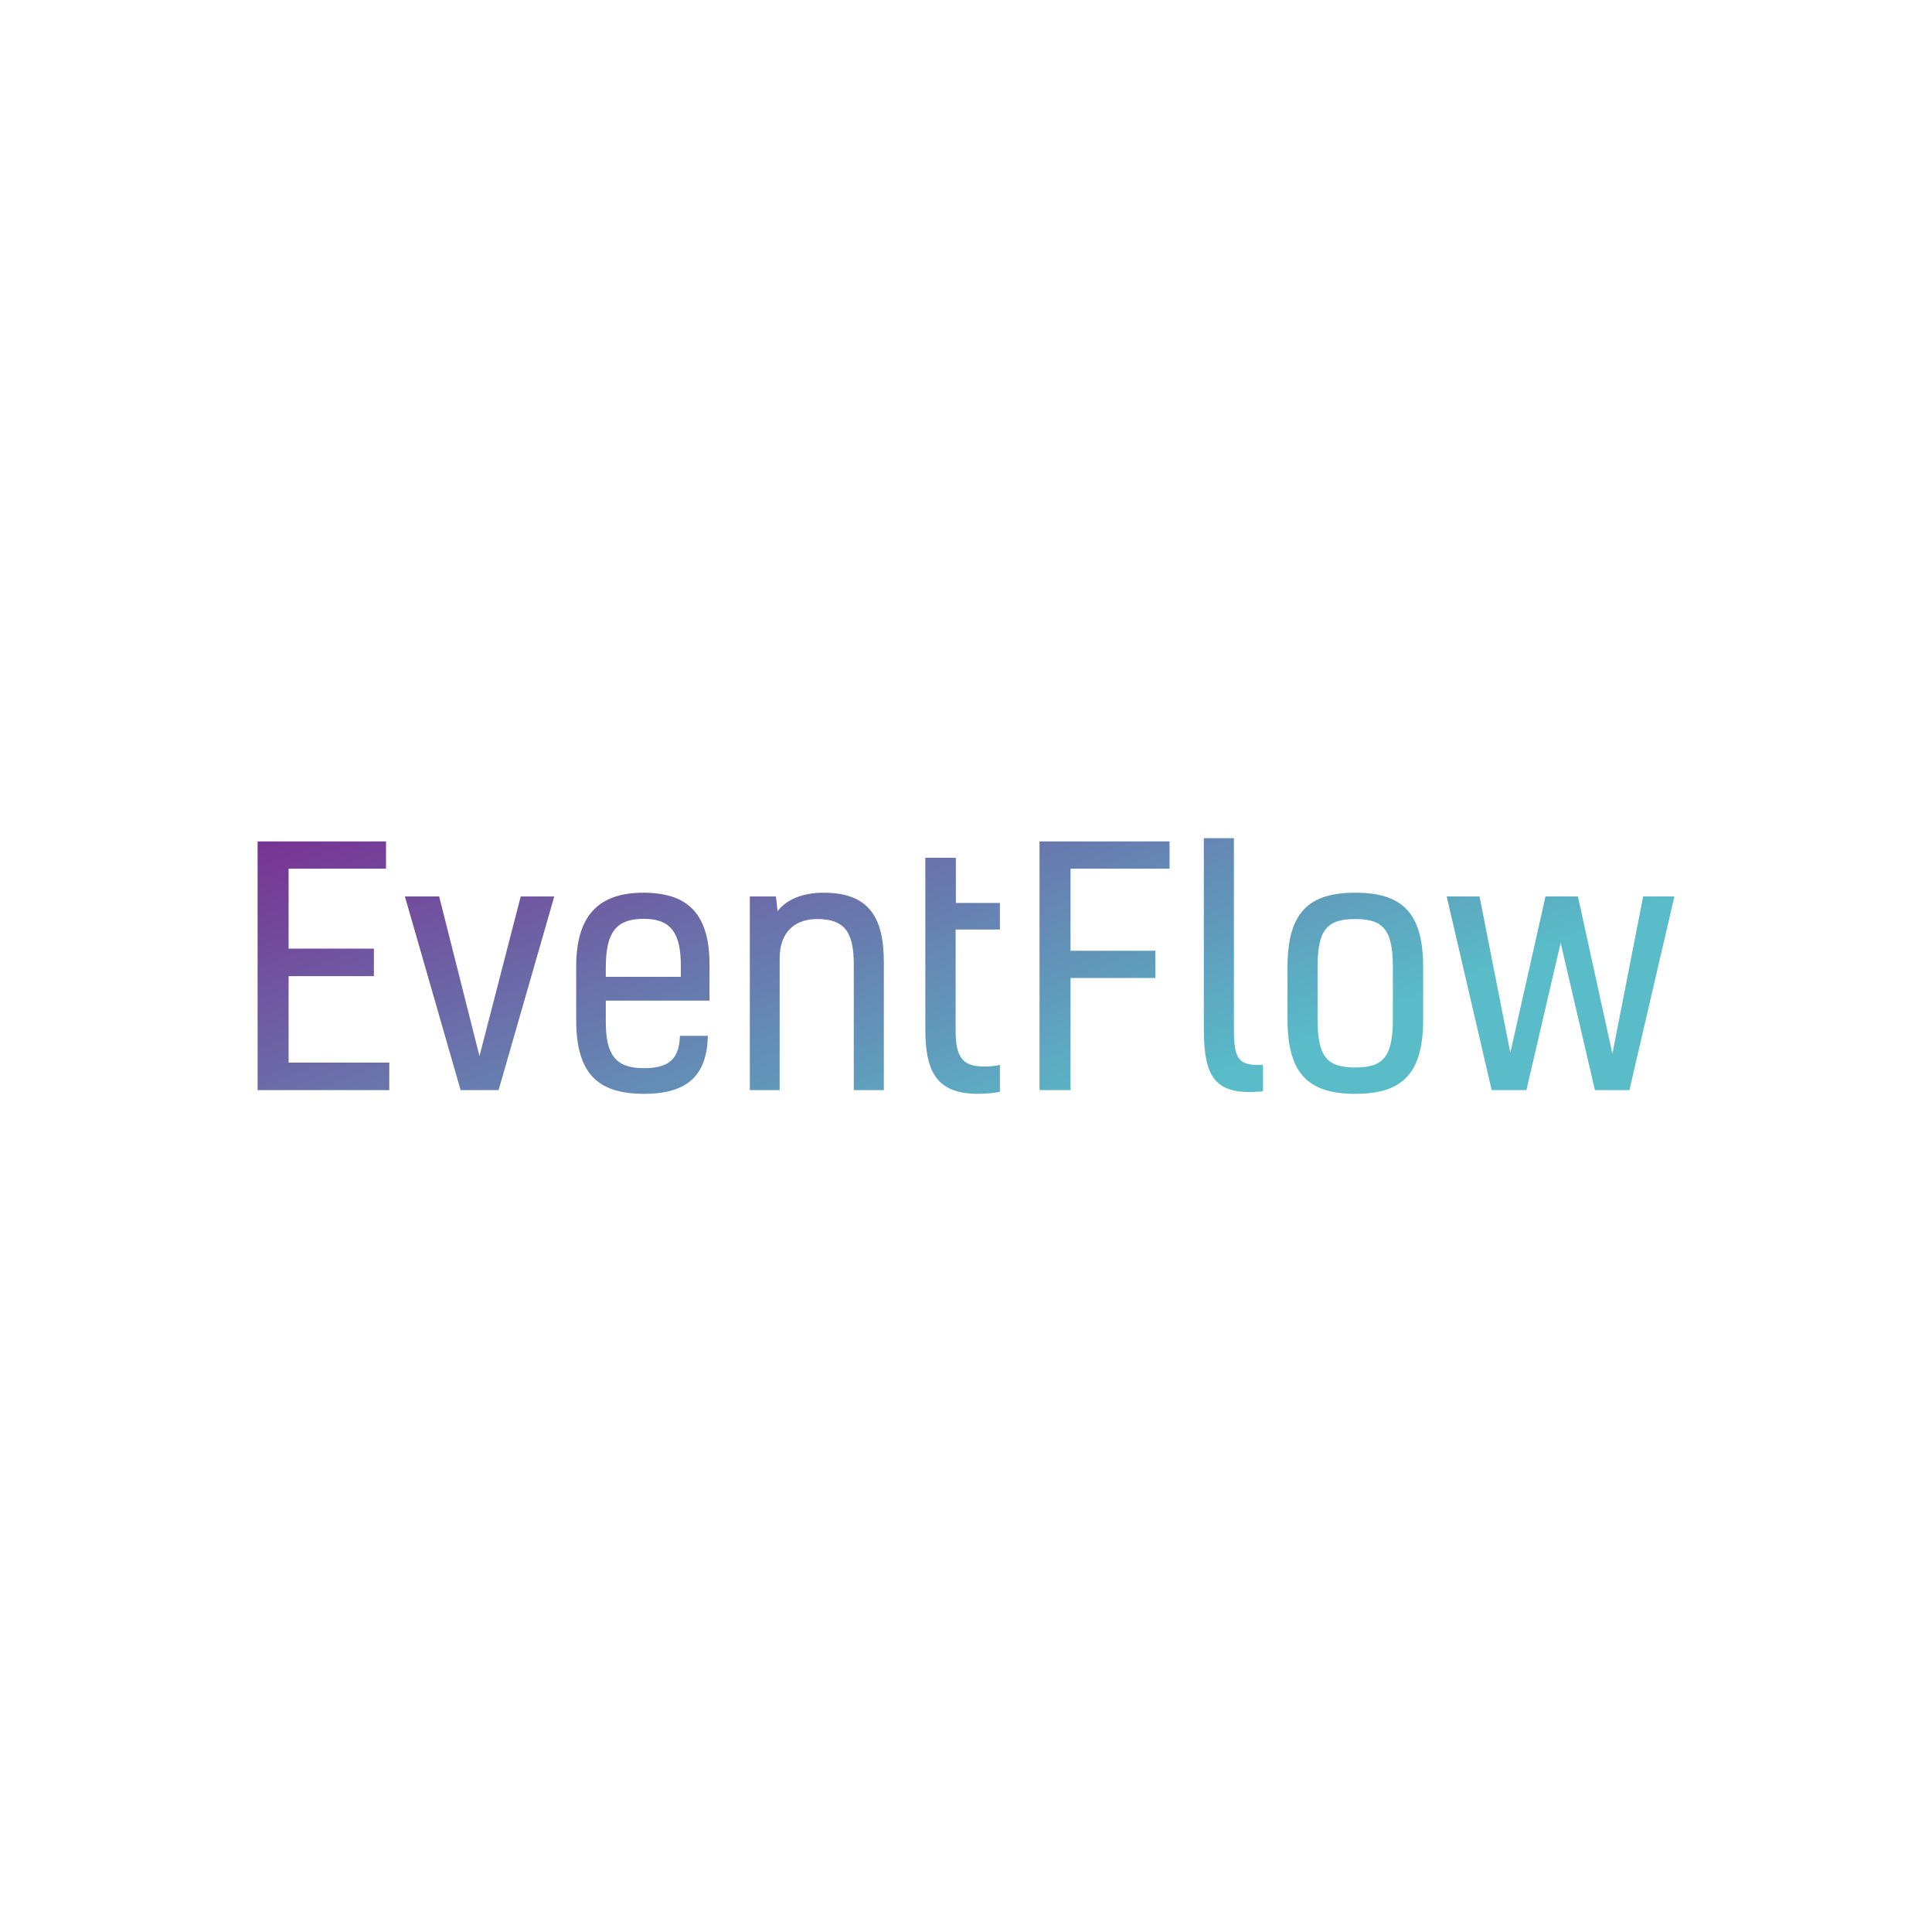 <svg data-v-fde0c5aa="" xmlns="http://www.w3.org/2000/svg" viewBox="0 0 300 300" class="font"><!----><defs data-v-fde0c5aa=""><!----></defs><rect data-v-fde0c5aa="" fill="transparent" x="0" y="0" width="300px" height="300px" class="logo-background-square"></rect><defs data-v-fde0c5aa=""><linearGradient data-v-fde0c5aa="" gradientTransform="rotate(25)" id="990429a0-8052-4f58-9c45-f20c38ddf050" x1="0%" y1="0%" x2="100%" y2="0%"><stop data-v-fde0c5aa="" offset="0%" stop-color="#783192" stop-opacity="1"></stop><stop data-v-fde0c5aa="" offset="100%" stop-color="#59BCC8" stop-opacity="1"></stop></linearGradient></defs><g data-v-fde0c5aa="" id="08826fa3-e2c9-40d4-9095-7df6b1feb4e8" fill="url(#990429a0-8052-4f58-9c45-f20c38ddf050)" transform="matrix(3.619,0,0,3.619,36.164,116.615)"><path d="M2.39 5.05L6.57 5.05L6.57 3.88L1.06 3.88L1.06 14.55L6.71 14.55L6.71 13.37L2.39 13.37L2.39 9.66L6.05 9.66L6.05 8.48L2.39 8.48ZM7.38 6.24L9.77 14.55L11.40 14.55L13.79 6.24L12.35 6.24L10.58 13.09L8.85 6.24ZM19.18 12.22C19.15 13.17 18.76 13.61 17.63 13.61C16.42 13.61 16.00 13.03 16.00 11.63L16.00 10.71L20.45 10.71L20.45 9.17C20.45 7.04 19.57 6.08 17.61 6.08C15.68 6.08 14.73 7.08 14.73 9.24L14.73 11.54C14.73 13.82 15.64 14.71 17.64 14.71C19.56 14.71 20.34 13.87 20.38 12.22ZM17.63 7.20C18.84 7.20 19.22 7.87 19.22 9.23L19.22 9.69L16.00 9.69L16.00 9.30C16.00 7.80 16.42 7.20 17.63 7.20ZM22.18 6.24L22.18 14.55L23.46 14.55L23.46 8.89C23.46 7.77 24.11 7.21 25.07 7.21C26.28 7.21 26.64 7.81 26.64 9.17L26.64 14.55L27.93 14.55L27.93 9.06C27.93 7.11 27.27 6.08 25.34 6.08C24.46 6.08 23.77 6.36 23.37 6.87L23.30 6.24ZM32.26 13.54C31.37 13.54 31.01 13.22 31.01 12.00L31.01 7.66L32.91 7.66L32.91 6.52L31.02 6.52L31.02 4.58L29.71 4.58L29.71 11.96C29.71 13.83 30.25 14.71 31.98 14.71C32.35 14.71 32.75 14.66 32.91 14.62L32.91 13.47C32.73 13.51 32.49 13.54 32.26 13.54ZM40.19 3.88L34.61 3.88L34.61 14.55L35.94 14.55L35.94 9.74L39.58 9.74L39.58 8.57L35.94 8.57L35.94 5.05L40.19 5.05ZM44.20 13.47C43.20 13.50 42.95 13.30 42.95 11.97L42.95 3.74L41.66 3.74L41.66 11.90C41.66 13.99 42.11 14.81 44.20 14.60ZM46.54 9.28C46.54 7.67 46.94 7.21 48.16 7.21C49.36 7.21 49.77 7.67 49.77 9.28L49.77 11.51C49.77 13.12 49.36 13.58 48.16 13.58C46.94 13.58 46.54 13.12 46.54 11.51ZM48.16 6.08C46.16 6.08 45.25 6.93 45.25 9.27L45.25 11.52C45.25 13.86 46.16 14.71 48.16 14.71C50.16 14.71 51.07 13.86 51.07 11.52L51.07 9.27C51.07 6.93 50.16 6.08 48.16 6.08ZM56.32 6.24L54.81 12.95L53.49 6.24L52.08 6.24L54.01 14.55L55.50 14.55L56.97 8.23L58.44 14.55L59.92 14.55L61.85 6.24L60.51 6.24L59.19 12.99L57.71 6.24Z"></path></g><!----><!----></svg>